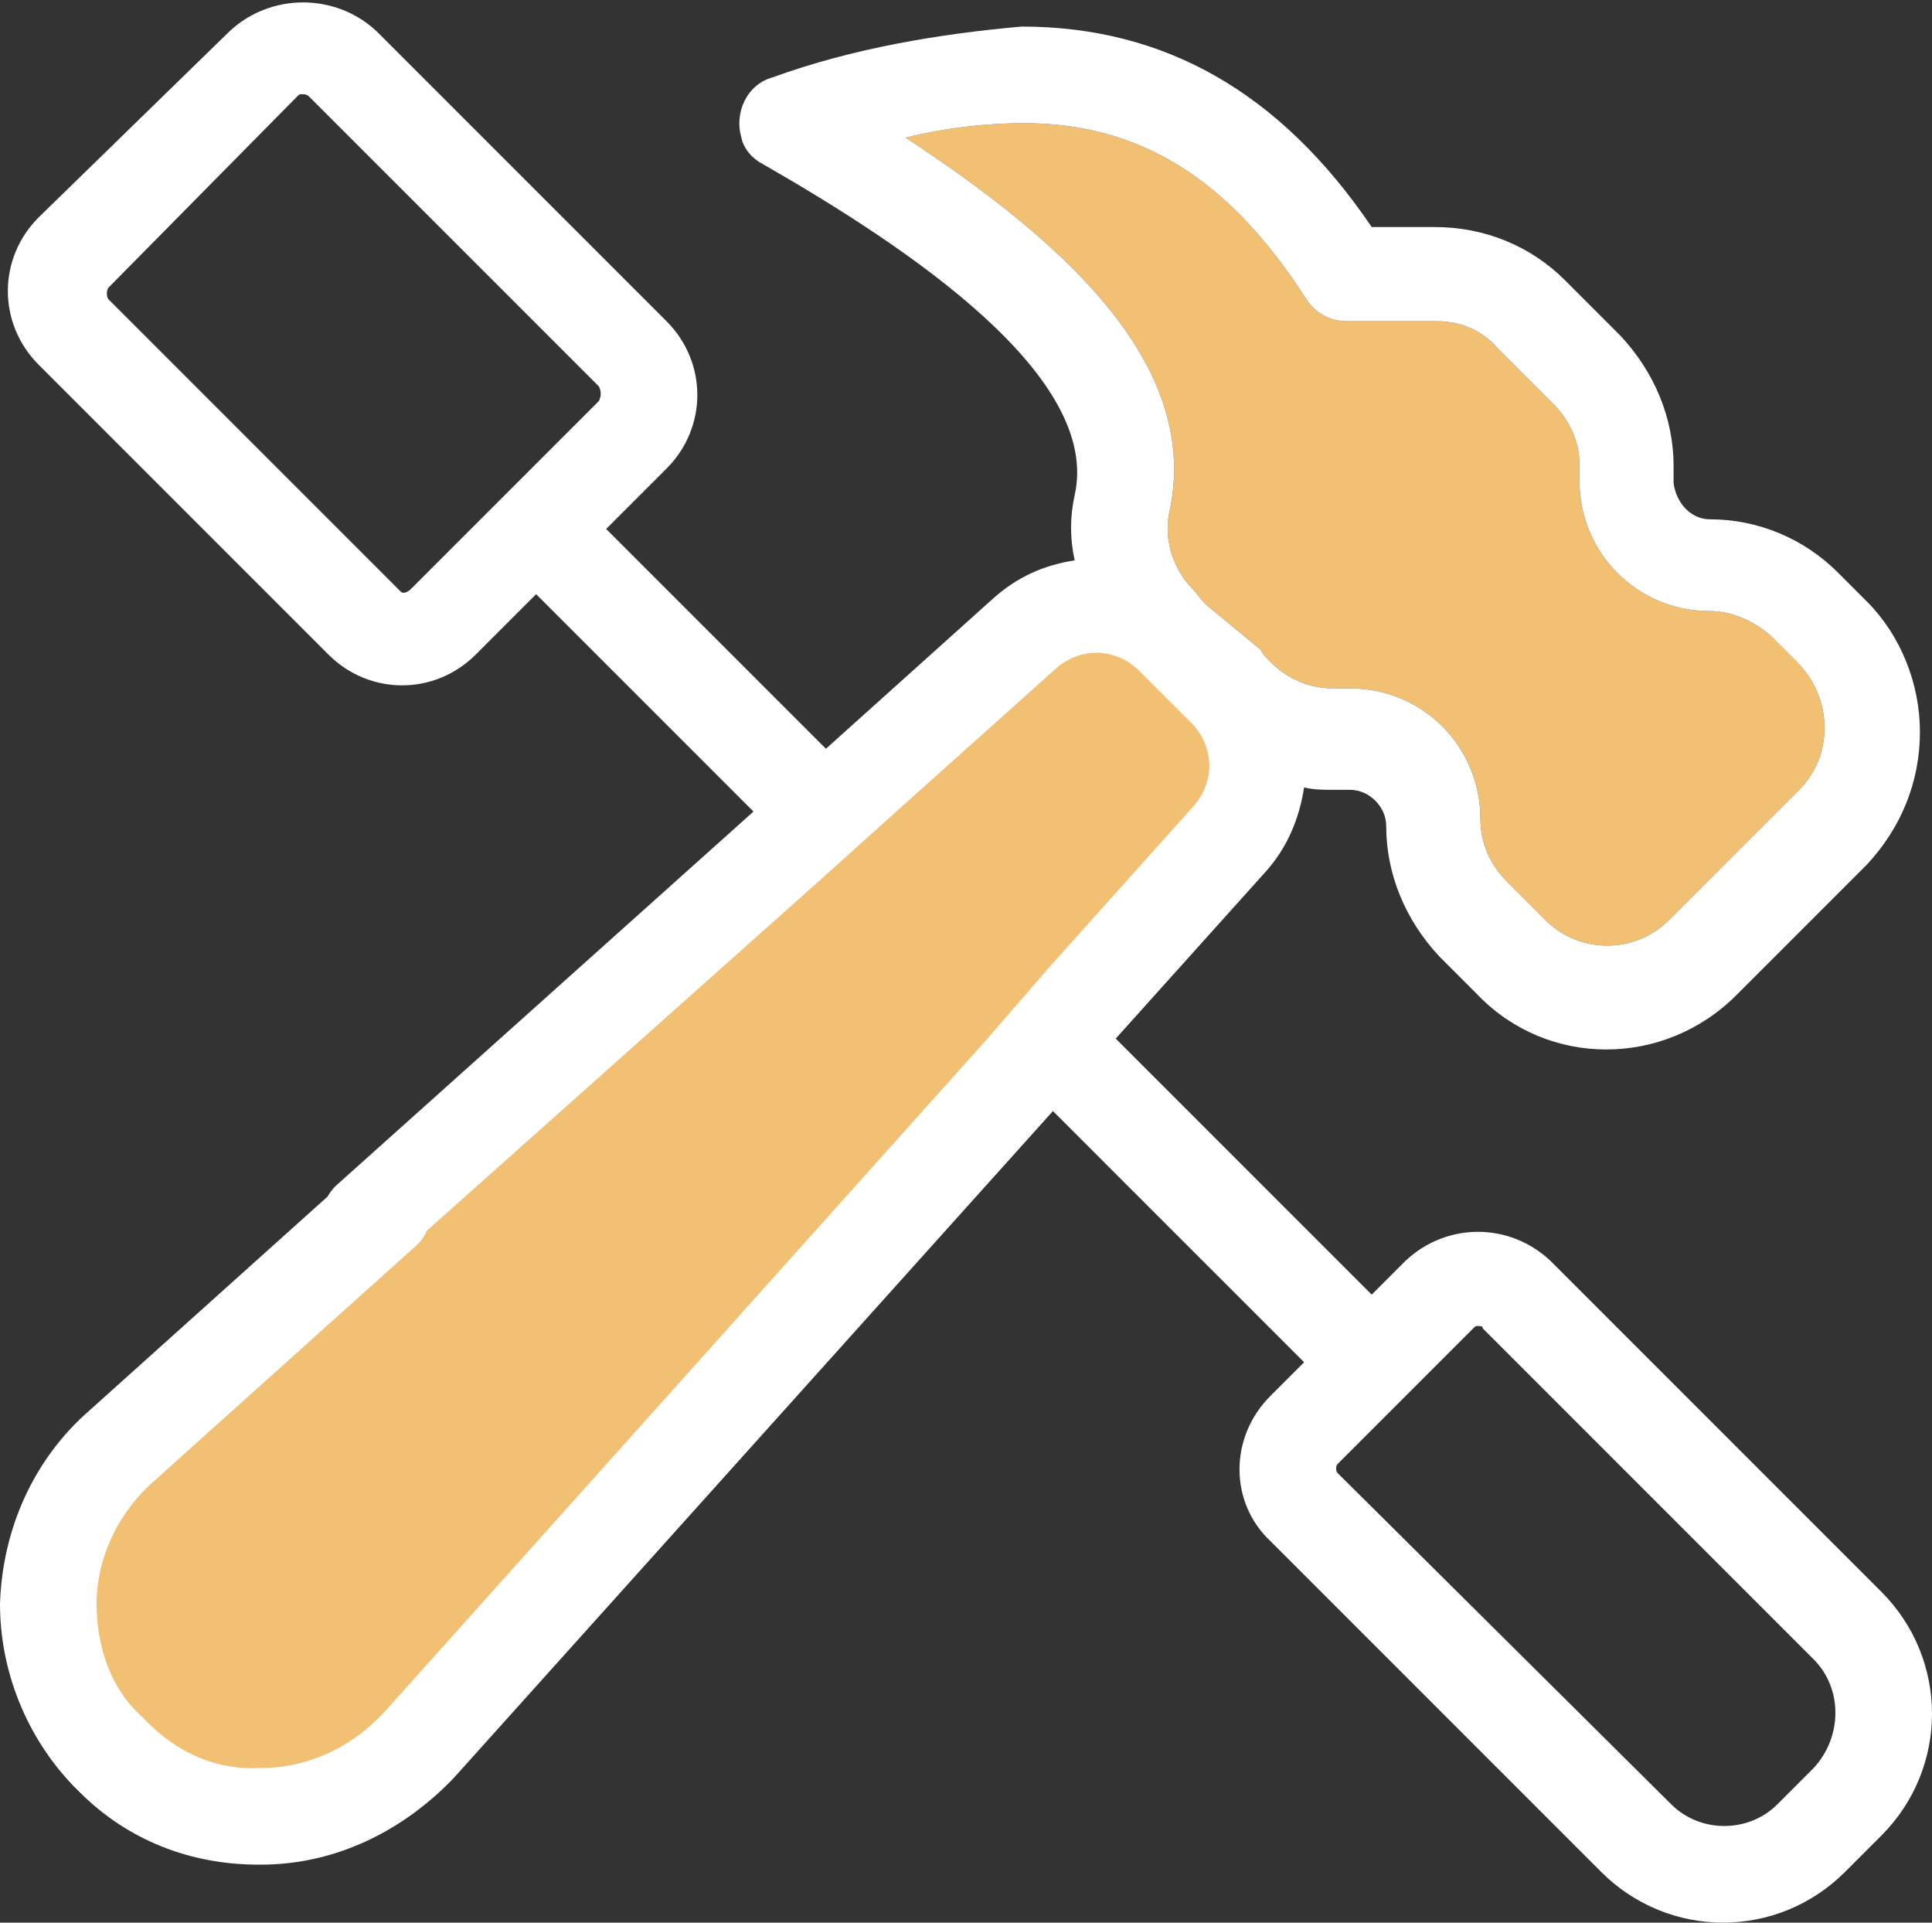 <?xml version="1.0" encoding="utf-8"?>
<!-- Generator: Adobe Illustrator 20.0.0, SVG Export Plug-In . SVG Version: 6.00 Build 0)  -->
<!DOCTYPE svg PUBLIC "-//W3C//DTD SVG 1.1//EN" "http://www.w3.org/Graphics/SVG/1.1/DTD/svg11.dtd">
<svg version="1.1" id="Warstwa_1" xmlns="http://www.w3.org/2000/svg" xmlns:xlink="http://www.w3.org/1999/xlink" x="0px" y="0px"
	 viewBox="0 0 80 79.6" style="enable-background:new 0 0 80 79.6;" xml:space="preserve">
<rect x="0" y="0" width="80" height="79.6" fill="#333333" stroke="none"/>
<style type="text/css">
	.st0{fill:#F2C073;}
	.st1{fill:#FFFFFF;}
</style>
<g>
	<polygon class="st0" points="48.5,25.9 45.2,24.5 19.5,47.2 5,61.4 2.5,66.2 4,72.2 9.7,74.7 16,72.9 24.9,63.7 47.5,38.7 
		51.2,32.4 51.2,29.7 	"/>
	<g id="Tools">
		<path id="tools-2" class="st0" d="M49.9,25l-0.5-0.6c-0.8-0.8-1.2-2-1-3.1c1.4-6.1-4.2-11.2-10.9-15.6c1.6-0.4,3.3-0.6,4.9-0.6
			c4.8,0,8.5,2.3,11.7,7.3c0.4,0.6,1,0.9,1.7,0.9h3.7c1,0,1.9,0.4,2.5,1.1l2.3,2.3c0.7,0.7,1.1,1.6,1.1,2.5v0.7c0,3,2.4,5.4,5.4,5.4
			c0.9,0,1.8,0.4,2.5,1l1.2,1.2c1.4,1.5,1.4,3.8,0,5.2l-5.4,5.4c-1.4,1.4-3.7,1.4-5.1,0l-1.6-1.6c-0.7-0.7-1.1-1.6-1.1-2.6
			c0-3-2.4-5.4-5.4-5.4c0,0,0,0,0,0h-0.7c-1,0-1.9-0.4-2.6-1.1c-0.2-0.2-0.3-0.3-0.4-0.5L49.9,25z"/>
		<path id="tools-3" class="st1" d="M77.9,65.9L64.2,52.2c-1.7-1.6-4.3-1.6-6,0l-1.4,1.4L46.2,43l6.2-6.9c0.9-1,1.4-2.2,1.6-3.5
			c0.4,0.1,0.8,0.1,1.2,0.1h0.7c0.8,0,1.5,0.7,1.5,1.5c0,0,0,0,0,0c0,2,0.8,3.9,2.2,5.4l1.6,1.6c2.9,3,7.7,3,10.7,0c0,0,0,0,0,0
			l5.4-5.4c1.4-1.5,2.2-3.4,2.2-5.5c0-2-0.8-4-2.2-5.4l-1.2-1.2c-1.4-1.4-3.3-2.2-5.3-2.2c-0.8,0-1.4-0.7-1.5-1.5v-0.7
			c0-2-0.8-3.9-2.2-5.4l-2.3-2.3c-1.4-1.4-3.3-2.2-5.4-2.2h-2.6c-3.8-5.6-8.6-8.3-14.5-8.3C38.9,1.4,35.3,2,32,3.2
			c-1.1,0.3-1.6,1.5-1.3,2.5c0.1,0.5,0.5,0.9,0.9,1.1c6.1,3.5,14,8.8,12.9,13.7c-0.2,0.9-0.2,1.8,0,2.7c-1.3,0.2-2.4,0.7-3.4,1.6
			L34.2,31l-9.1-9.1l2.5-2.5c1.7-1.7,1.7-4.4,0-6.1c0,0,0,0,0,0l-12-12c-1.7-1.6-4.4-1.6-6.1,0L1.6,9c-1.7,1.7-1.7,4.4,0,6.1l12,12
			c1.7,1.7,4.4,1.7,6.1,0l2.5-2.5l9,9L13.9,49.1c-0.8,0.8-0.8,2.1,0,2.8c0.7,0.7,1.8,0.8,2.6,0.1l17.5-15.6l3-2.7l6.7-6
			c1-0.9,2.4-0.9,3.4,0l2.3,2.3c0.9,1,0.9,2.4,0,3.4l-6,6.7l-2.6,3L15.9,70.9c-1.3,1.4-3.1,2.3-5.1,2.3c-1.8,0.1-3.4-0.6-4.7-1.9
			l-0.3-0.3C4.6,69.9,4,68.2,4,66.4c0-1.9,0.9-3.8,2.4-5.1l10.8-9.7c0.8-0.7,0.9-2,0.1-2.8c-0.7-0.8-2-0.9-2.8-0.1c0,0,0,0,0,0
			L3.7,58.4c-2.3,2-3.6,4.9-3.7,8c0,2.8,1.1,5.5,3,7.5l0.3,0.3c2,2,4.6,3,7.4,3h0.1c3.1,0,5.9-1.4,8-3.6L43.6,46L54,56.4l-1.4,1.4
			c-1.7,1.7-1.7,4.4,0,6c0,0,0,0,0,0l13.7,13.7c2.8,2.8,7.3,2.8,10.1,0c0,0,0,0,0,0l1.5-1.5C80.7,73.2,80.7,68.7,77.9,65.9z
			 M24.8,16.6l-3.9,3.9l-3.9,3.9c-0.1,0.1-0.3,0.2-0.4,0.1c0,0-0.1-0.1-0.1-0.1l-12-12c-0.1-0.1-0.1-0.4,0-0.5L12.3,4
			c0.1-0.1,0.1-0.1,0.2-0.1c0.1,0,0.2,0,0.3,0.1l12,12C24.9,16.2,24.9,16.4,24.8,16.6z M49.9,25l-0.5-0.6c-0.8-0.8-1.2-2-1-3.1
			c1.4-6.1-4.2-11.2-10.9-15.6c1.6-0.4,3.3-0.6,4.9-0.6c4.8,0,8.5,2.3,11.7,7.3c0.4,0.6,1,0.9,1.7,0.9h3.7c1,0,1.9,0.4,2.5,1.1
			l2.3,2.3c0.7,0.7,1.1,1.6,1.1,2.5v0.7c0,3,2.4,5.4,5.4,5.4c0.9,0,1.8,0.4,2.5,1l1.2,1.2c1.4,1.5,1.4,3.8,0,5.2l-5.4,5.4
			c-1.4,1.4-3.7,1.4-5.1,0l-1.6-1.6c-0.7-0.7-1.1-1.6-1.1-2.6c0-3-2.4-5.4-5.4-5.4c0,0,0,0,0,0h-0.7c-1,0-1.9-0.4-2.6-1.1
			c-0.2-0.2-0.3-0.3-0.4-0.5L49.9,25z M75.1,73.2l-1.5,1.5c-1.2,1.2-3.2,1.2-4.4,0L55.4,61c-0.1-0.1-0.1-0.3,0-0.4l2.8-2.8L61,55
			c0.1-0.1,0.1-0.1,0.2-0.1c0.1,0,0.2,0,0.2,0.1l13.7,13.7C76.3,69.9,76.3,71.9,75.1,73.2L75.1,73.2z"/>
	</g>
</g>
</svg>
